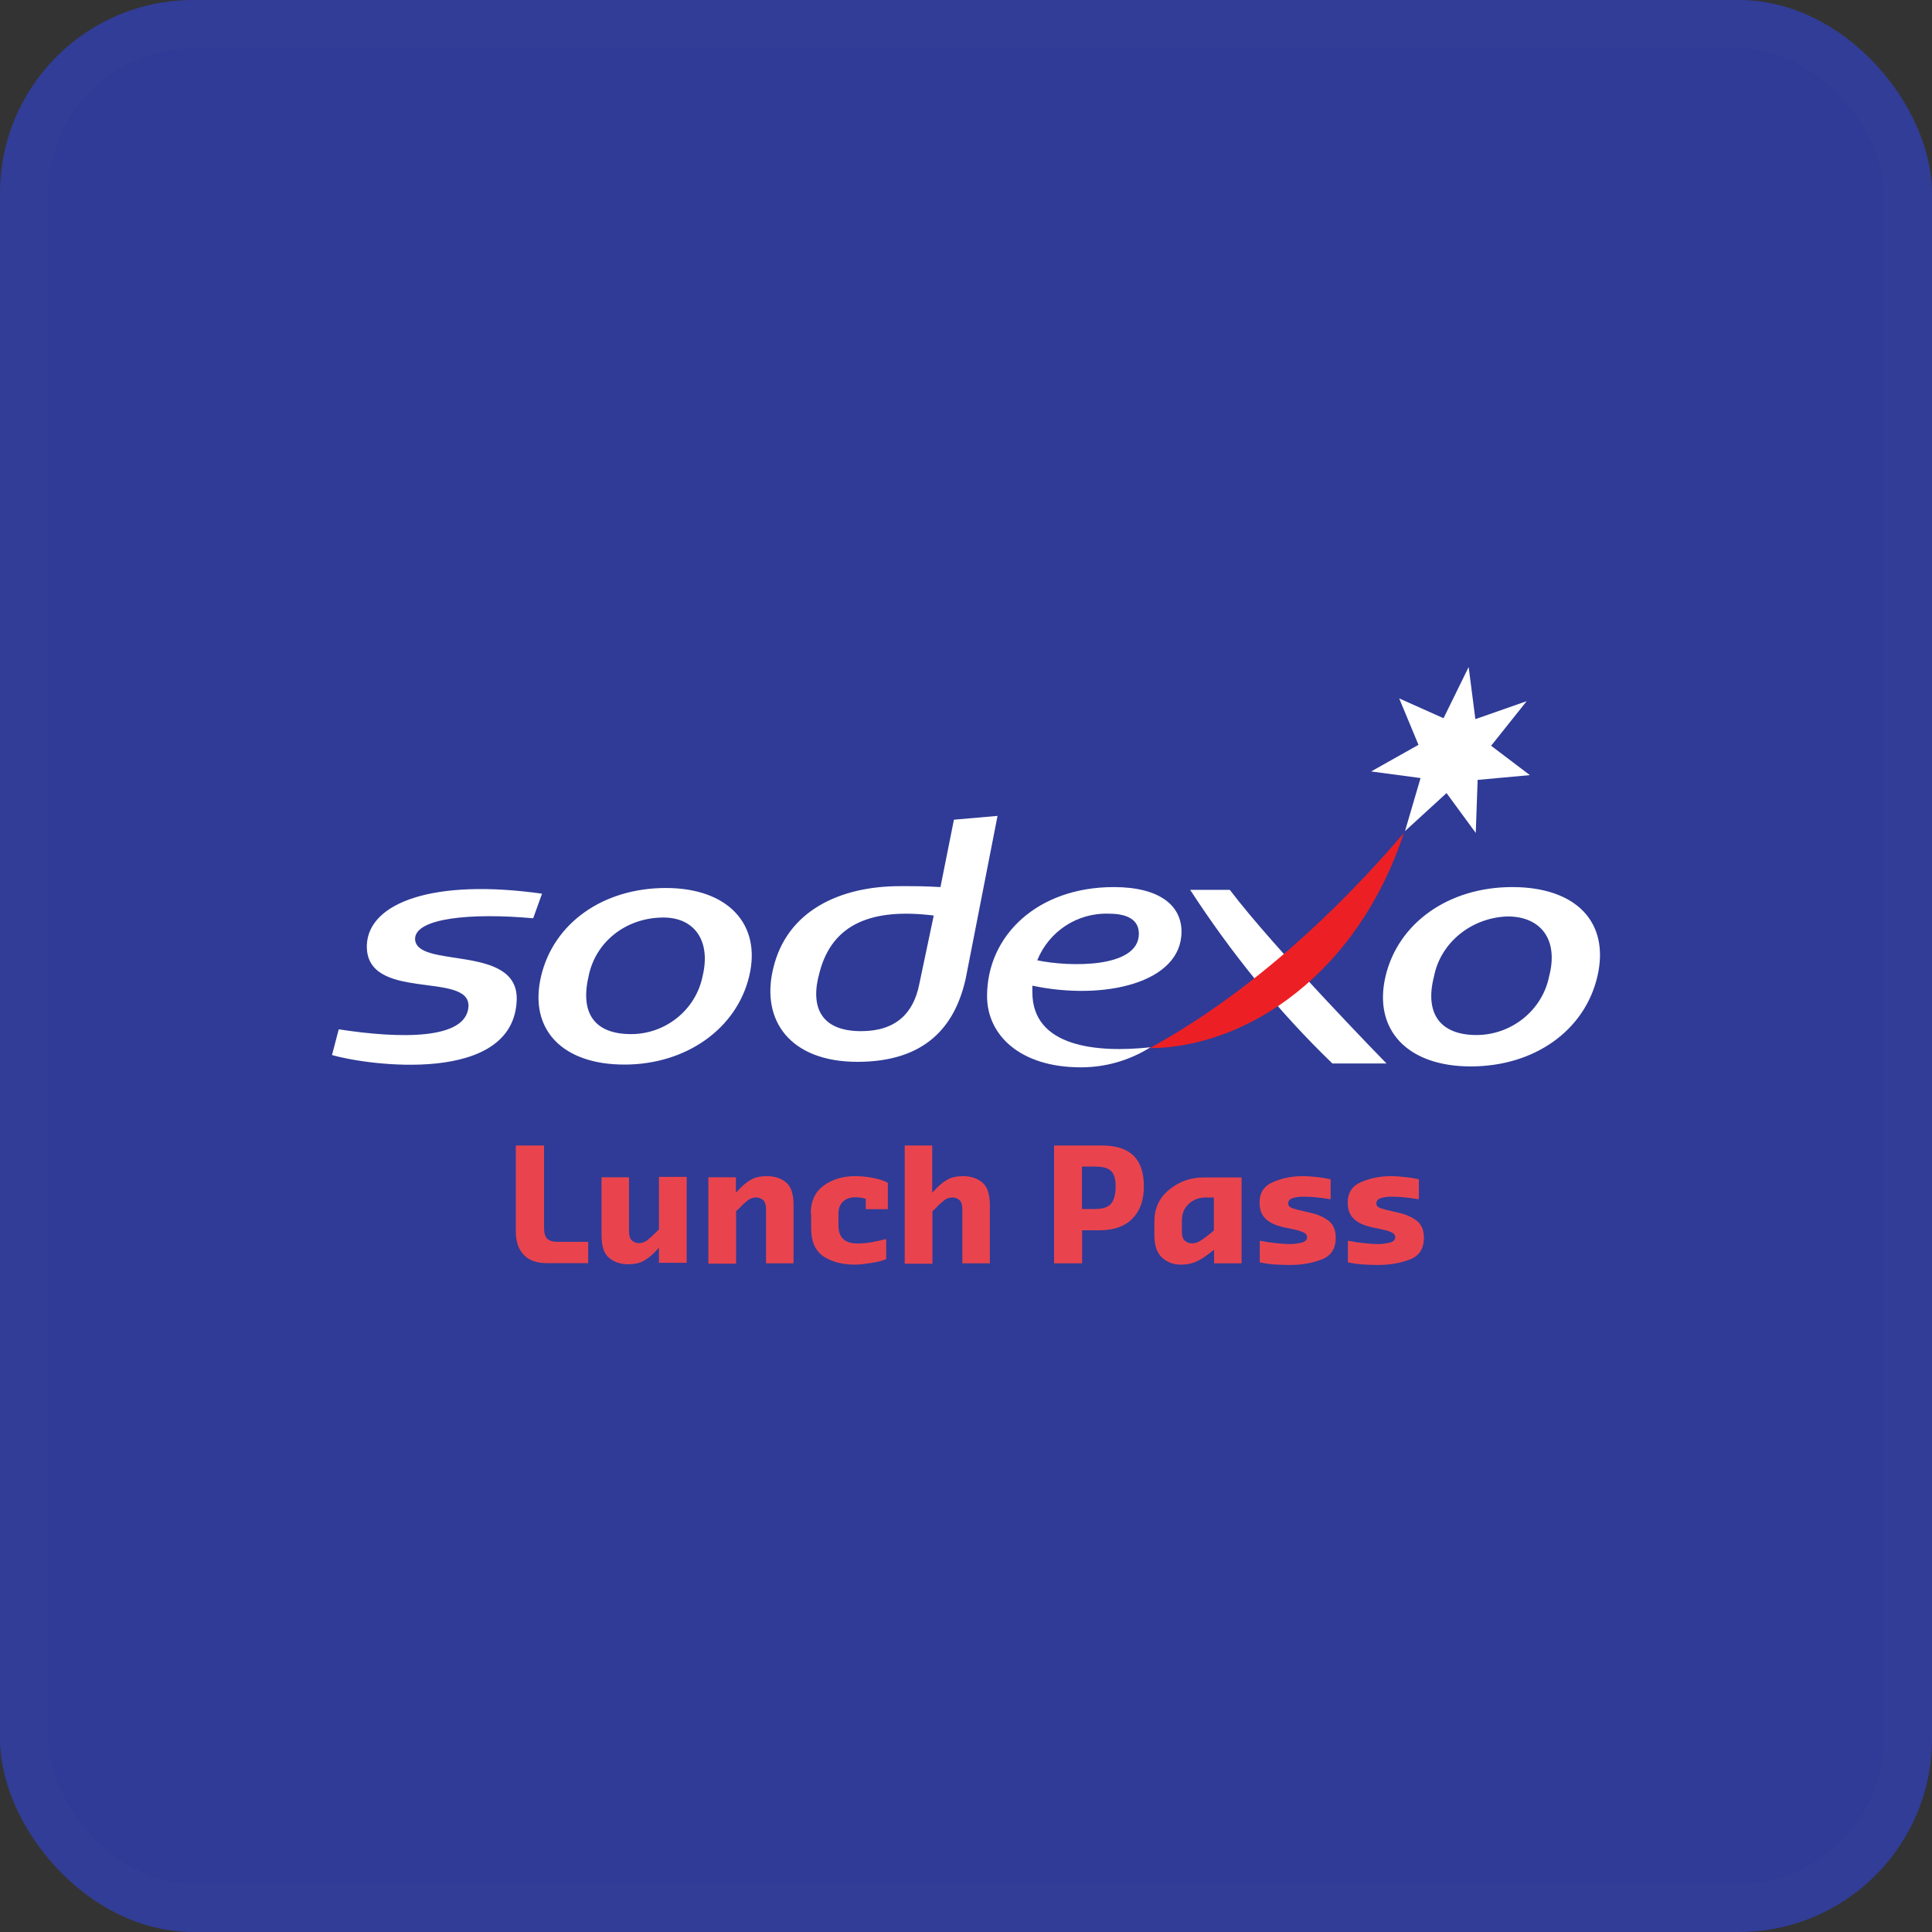 <svg width="40" height="40" viewBox="0 0 40 40" fill="none" xmlns="http://www.w3.org/2000/svg">
<rect x="0" y="0" width="40" height="40" fill="#333333" stroke="none"/>
<rect width="40" height="40" rx="4" fill="#2F3B96"/>
<rect x="0.5" y="0.5" width="39" height="39" rx="3.5" stroke="white" stroke-opacity="0.01"/>
<path d="M19.332 18.955L19.03 20.388C18.91 20.977 18.549 21.349 17.828 21.349C16.988 21.349 16.767 20.84 16.968 20.133C17.232 19.111 18.073 18.799 19.332 18.955ZM20.653 16.892L19.75 16.971L19.471 18.366C19.13 18.347 19.03 18.347 18.631 18.347C17.391 18.347 16.286 18.856 16.007 20.057C15.748 21.136 16.368 21.984 17.751 21.984C19.154 21.984 19.774 21.258 19.995 20.255L20.653 16.892ZM11.039 19.012C9.737 18.894 8.618 19.012 8.594 19.426C8.575 20.076 10.737 19.525 10.698 20.703C10.636 22.47 7.614 22.06 6.874 21.843L7.013 21.311C8.296 21.509 9.656 21.528 9.699 20.84C9.737 20.095 7.556 20.76 7.595 19.563C7.633 18.678 8.997 18.187 11.222 18.503L11.039 19.012ZM14.546 20.213C14.407 20.901 13.787 21.41 13.066 21.41C12.326 21.41 12.004 20.996 12.186 20.213C12.326 19.506 12.946 19.016 13.69 18.997C14.364 18.974 14.728 19.464 14.546 20.213ZM13.787 18.385C12.485 18.385 11.462 19.111 11.202 20.213C10.943 21.315 11.644 22.041 12.927 22.041C14.209 22.041 15.252 21.296 15.511 20.213C15.771 19.13 15.066 18.385 13.787 18.385ZM28.706 22.018H27.586C26.466 20.939 25.482 19.719 24.641 18.423H25.462C26.384 19.643 28.706 22.018 28.706 22.018ZM29.887 14.87L30.407 13.81L30.546 14.889L31.608 14.517L30.872 15.44L31.674 16.048L30.593 16.147L30.554 17.245L29.949 16.42L29.089 17.207L29.411 16.109L28.388 15.972L29.368 15.421L28.969 14.46L29.887 14.87ZM32.073 20.213C31.933 20.92 31.29 21.429 30.569 21.429C29.829 21.429 29.488 20.996 29.69 20.213C29.829 19.506 30.473 18.997 31.213 18.974C31.91 18.974 32.271 19.464 32.073 20.213ZM31.31 18.366C29.988 18.366 28.946 19.111 28.686 20.213C28.427 21.311 29.128 22.079 30.449 22.079C31.771 22.079 32.813 21.334 33.073 20.213C33.332 19.092 32.631 18.366 31.31 18.366Z" fill="white"/>
<path d="M23.8 21.702C25.923 20.543 27.764 18.776 29.066 17.245C28.124 20.114 25.861 21.683 23.8 21.702Z" fill="#EC2024"/>
<path d="M22.959 18.917C23.358 18.917 23.579 19.054 23.579 19.331C23.579 20.057 22.118 20.019 21.475 19.882C21.715 19.289 22.296 18.894 22.959 18.917ZM24.462 19.289C24.462 18.757 24.021 18.366 23.06 18.366C21.479 18.366 20.436 19.369 20.436 20.623C20.436 21.429 21.118 22.098 22.378 22.098C22.878 22.098 23.377 21.961 23.819 21.683C22.719 21.801 21.374 21.683 21.374 20.543V20.407C22.858 20.722 24.462 20.35 24.462 19.289Z" fill="white"/>
<path d="M11.264 23.716V25.419C11.264 25.529 11.287 25.605 11.33 25.647C11.372 25.689 11.446 25.711 11.547 25.711H12.178V26.152H11.322C11.109 26.152 10.95 26.095 10.841 25.977C10.733 25.863 10.679 25.7 10.679 25.491V23.716H11.264Z" fill="#E9444E"/>
<path d="M12.454 24.374H13.023V25.483C13.023 25.582 13.043 25.651 13.085 25.685C13.128 25.719 13.174 25.738 13.225 25.738C13.294 25.738 13.357 25.715 13.411 25.67C13.465 25.624 13.515 25.578 13.562 25.533L13.643 25.453V24.366H14.217V26.145H13.643V25.833L13.546 25.936C13.477 26.004 13.403 26.061 13.322 26.107C13.24 26.152 13.136 26.175 13.004 26.175C12.845 26.175 12.713 26.129 12.609 26.042C12.504 25.955 12.454 25.799 12.454 25.571V24.374Z" fill="#E9444E"/>
<path d="M14.666 24.374H15.236V24.693L15.336 24.59C15.402 24.522 15.476 24.465 15.557 24.419C15.639 24.374 15.747 24.351 15.879 24.351C16.038 24.351 16.17 24.393 16.274 24.48C16.379 24.567 16.429 24.72 16.429 24.936V26.156H15.86V25.046C15.86 24.948 15.84 24.879 15.798 24.845C15.755 24.811 15.709 24.792 15.658 24.792C15.588 24.792 15.526 24.814 15.472 24.86C15.414 24.906 15.364 24.951 15.321 25.001L15.24 25.077V26.163H14.666V24.374Z" fill="#E9444E"/>
<path d="M16.786 25.13C16.786 24.864 16.879 24.67 17.061 24.541C17.243 24.412 17.456 24.351 17.704 24.351C17.82 24.351 17.941 24.362 18.065 24.385C18.189 24.408 18.293 24.442 18.382 24.488V25.035H17.925V24.822C17.89 24.811 17.852 24.799 17.817 24.796C17.778 24.792 17.743 24.788 17.708 24.788C17.607 24.788 17.526 24.814 17.46 24.872C17.394 24.928 17.359 25.016 17.359 25.13V25.366C17.359 25.498 17.394 25.593 17.46 25.654C17.526 25.715 17.623 25.745 17.751 25.745C17.844 25.745 17.945 25.738 18.045 25.719C18.146 25.7 18.235 25.681 18.32 25.658H18.348V26.069C18.266 26.103 18.165 26.129 18.041 26.148C17.917 26.167 17.805 26.183 17.7 26.183C17.437 26.183 17.22 26.125 17.049 26.012C16.879 25.898 16.794 25.704 16.794 25.434V25.13H16.786Z" fill="#E9444E"/>
<path d="M18.731 23.716H19.301V24.693L19.401 24.59C19.467 24.522 19.541 24.465 19.622 24.419C19.704 24.374 19.812 24.351 19.944 24.351C20.103 24.351 20.235 24.397 20.339 24.484C20.444 24.571 20.494 24.727 20.494 24.955V26.156H19.924V25.046C19.924 24.948 19.905 24.879 19.863 24.845C19.82 24.811 19.773 24.792 19.723 24.792C19.653 24.792 19.591 24.815 19.537 24.86C19.479 24.906 19.428 24.951 19.386 25.001L19.305 25.077V26.164H18.731V23.716Z" fill="#E9444E"/>
<path d="M21.823 23.716H22.811C23.102 23.716 23.323 23.785 23.466 23.925C23.61 24.062 23.683 24.275 23.683 24.564C23.683 24.849 23.602 25.073 23.443 25.233C23.284 25.392 23.055 25.472 22.761 25.472H22.404V26.156H21.823V23.716ZM22.401 25.031H22.672C22.842 25.031 22.955 24.989 23.013 24.91C23.071 24.83 23.098 24.712 23.098 24.56C23.098 24.412 23.067 24.305 23.005 24.245C22.943 24.184 22.835 24.153 22.683 24.153H22.401V25.031Z" fill="#E9444E"/>
<path d="M23.9 25.29C23.9 25.012 24.005 24.792 24.214 24.625C24.423 24.457 24.656 24.378 24.919 24.378H25.706V26.156H25.136V25.875L24.997 25.981C24.923 26.038 24.842 26.087 24.756 26.125C24.671 26.163 24.567 26.183 24.447 26.183C24.295 26.183 24.164 26.133 24.059 26.038C23.954 25.943 23.9 25.787 23.9 25.571V25.29ZM25.132 25.476V24.792H24.974C24.826 24.792 24.706 24.837 24.613 24.925C24.516 25.012 24.47 25.13 24.47 25.274V25.483C24.47 25.586 24.489 25.654 24.532 25.689C24.574 25.723 24.621 25.742 24.679 25.742C24.749 25.742 24.815 25.719 24.884 25.669C24.954 25.62 25.008 25.578 25.051 25.544L25.132 25.476Z" fill="#E9444E"/>
<path d="M26.082 25.692H26.109C26.198 25.711 26.303 25.727 26.415 25.738C26.527 25.749 26.624 25.757 26.706 25.757C26.776 25.757 26.853 25.749 26.938 25.73C27.023 25.711 27.062 25.673 27.062 25.613C27.062 25.571 27.035 25.537 26.985 25.514C26.934 25.491 26.884 25.476 26.834 25.464L26.555 25.404C26.407 25.369 26.291 25.316 26.206 25.236C26.121 25.157 26.078 25.046 26.078 24.898C26.078 24.693 26.171 24.552 26.357 24.473C26.543 24.393 26.748 24.351 26.969 24.351C27.066 24.351 27.163 24.358 27.268 24.37C27.372 24.381 27.465 24.396 27.55 24.416V24.826H27.523C27.442 24.814 27.357 24.799 27.264 24.792C27.175 24.78 27.078 24.776 26.977 24.776C26.907 24.776 26.837 24.784 26.772 24.803C26.706 24.822 26.671 24.86 26.671 24.917C26.671 24.959 26.694 24.989 26.741 25.008C26.787 25.023 26.834 25.039 26.88 25.05L27.12 25.107C27.26 25.134 27.384 25.187 27.492 25.263C27.601 25.339 27.655 25.46 27.655 25.628C27.655 25.856 27.554 26.008 27.353 26.08C27.151 26.156 26.938 26.19 26.706 26.19C26.593 26.19 26.489 26.186 26.384 26.179C26.279 26.171 26.179 26.156 26.082 26.137V25.692Z" fill="#E9444E"/>
<path d="M27.907 25.692H27.934C28.023 25.711 28.128 25.727 28.24 25.738C28.353 25.749 28.45 25.757 28.531 25.757C28.601 25.757 28.678 25.749 28.763 25.73C28.849 25.711 28.887 25.673 28.887 25.613C28.887 25.571 28.86 25.537 28.81 25.514C28.76 25.491 28.709 25.476 28.659 25.464L28.38 25.404C28.233 25.369 28.116 25.316 28.031 25.236C27.946 25.157 27.903 25.046 27.903 24.898C27.903 24.693 27.996 24.552 28.182 24.473C28.368 24.393 28.574 24.351 28.794 24.351C28.891 24.351 28.988 24.358 29.093 24.37C29.198 24.381 29.29 24.396 29.376 24.416V24.826H29.349C29.267 24.814 29.182 24.799 29.089 24.792C29 24.78 28.903 24.776 28.802 24.776C28.733 24.776 28.663 24.784 28.597 24.803C28.531 24.822 28.496 24.86 28.496 24.917C28.496 24.959 28.519 24.989 28.566 25.008C28.612 25.023 28.659 25.039 28.705 25.05L28.946 25.107C29.085 25.134 29.209 25.187 29.318 25.263C29.426 25.339 29.48 25.46 29.48 25.628C29.48 25.856 29.38 26.008 29.178 26.08C28.977 26.156 28.763 26.19 28.531 26.19C28.419 26.19 28.314 26.186 28.209 26.179C28.105 26.171 28.004 26.156 27.907 26.137V25.692Z" fill="#E9444E"/>
</svg>
